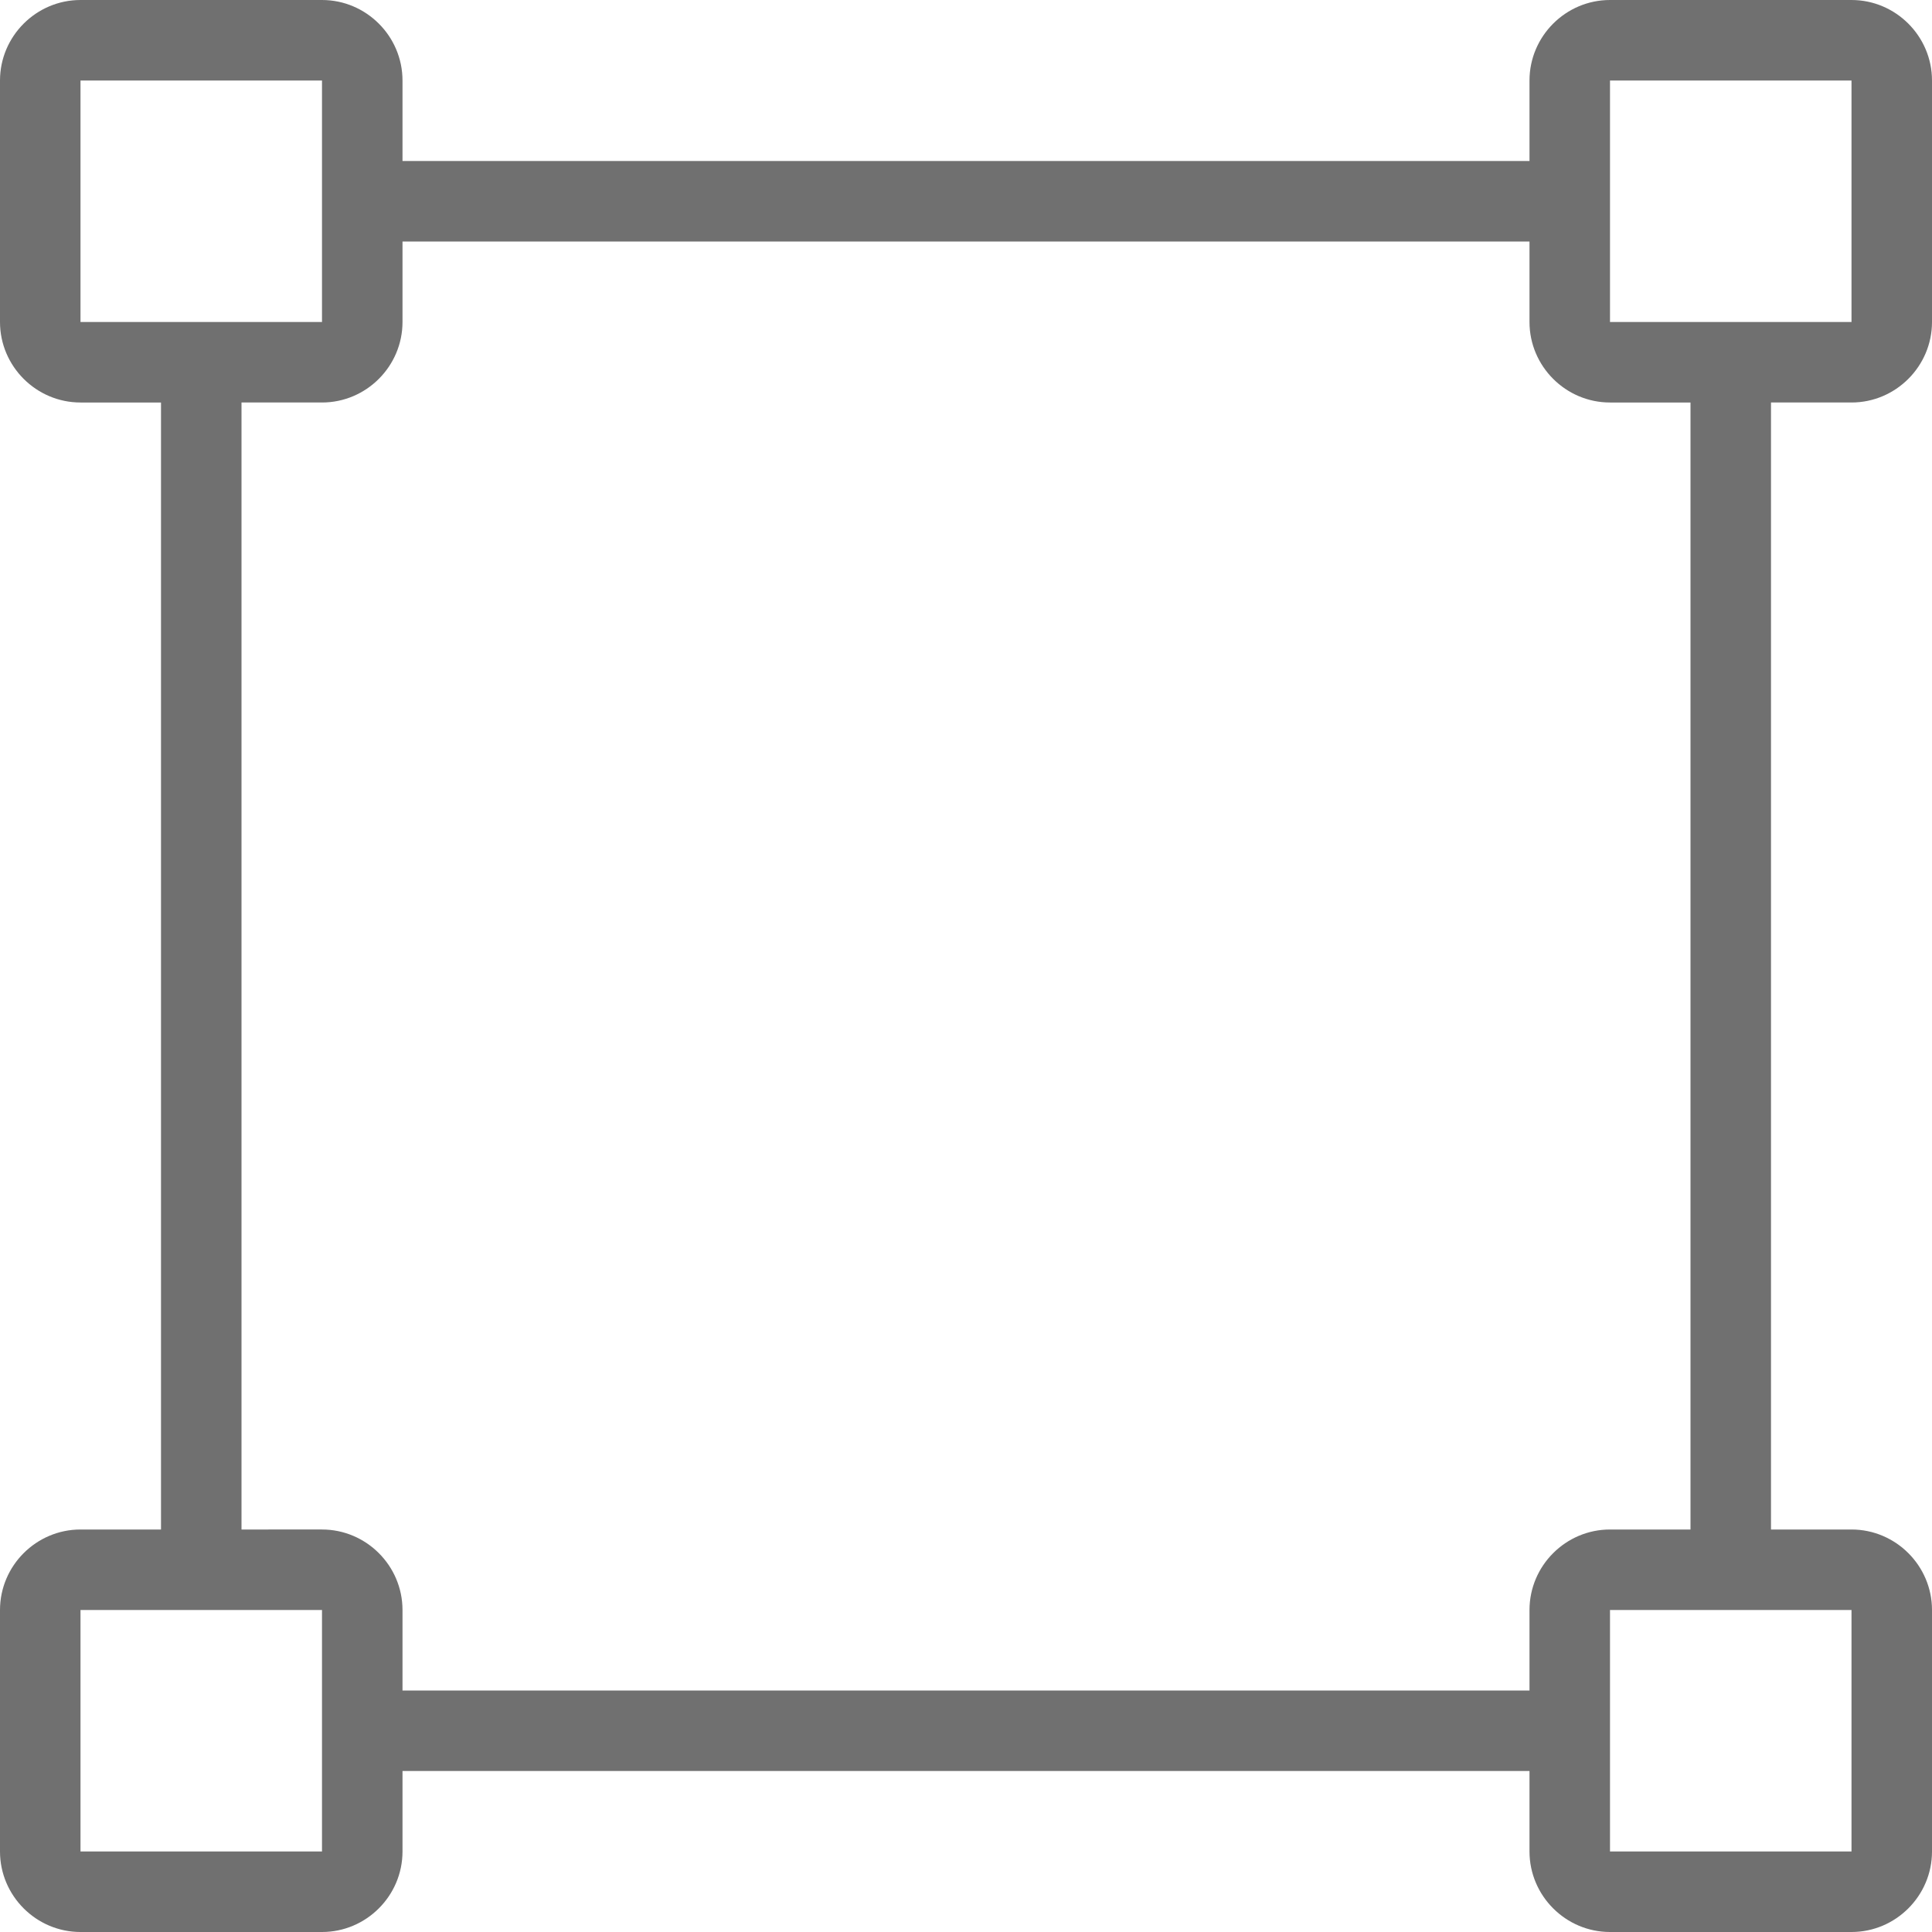 <?xml version="1.0" encoding="utf-8"?>
<!-- Generator: Adobe Illustrator 24.2.3, SVG Export Plug-In . SVG Version: 6.00 Build 0)  -->
<svg version="1.1" id="Layer_1" xmlns="http://www.w3.org/2000/svg" xmlns:xlink="http://www.w3.org/1999/xlink" x="0px" y="0px"
	 viewBox="0 0 48 48" style="enable-background:new 0 0 48 48;" xml:space="preserve">
<style type="text/css">
	.st0{fill:#707070;}
</style>
<g id="_45-Area">
	<path class="st0" d="M46,10c1.1,0,2-0.9,2-2V2c0-1.1-0.9-2-2-2h-6c-1.1,0-2,0.9-2,2v2H10V2c0-1.1-0.9-2-2-2H2C0.9,0,0,0.9,0,2v6
		c0,1.1,0.9,2,2,2h2v28H2c-1.1,0-2,0.9-2,2v6c0,1.1,0.9,2,2,2h6c1.1,0,2-0.9,2-2v-2h28v2c0,1.1,0.9,2,2,2h6c1.1,0,2-0.9,2-2v-6
		c0-1.1-0.9-2-2-2h-2V10H46z M2,8V2h6v6H2z M8,46H2v-6h6V46z M38,40v2H10v-2c0-1.1-0.9-2-2-2H6V10h2c1.1,0,2-0.9,2-2V6h28v2
		c0,1.1,0.9,2,2,2h2v28h-2C38.9,38,38,38.9,38,40z M46,40v6h-6v-6H46z M40,8V2h6v6H40z"/>
</g>
</svg>
